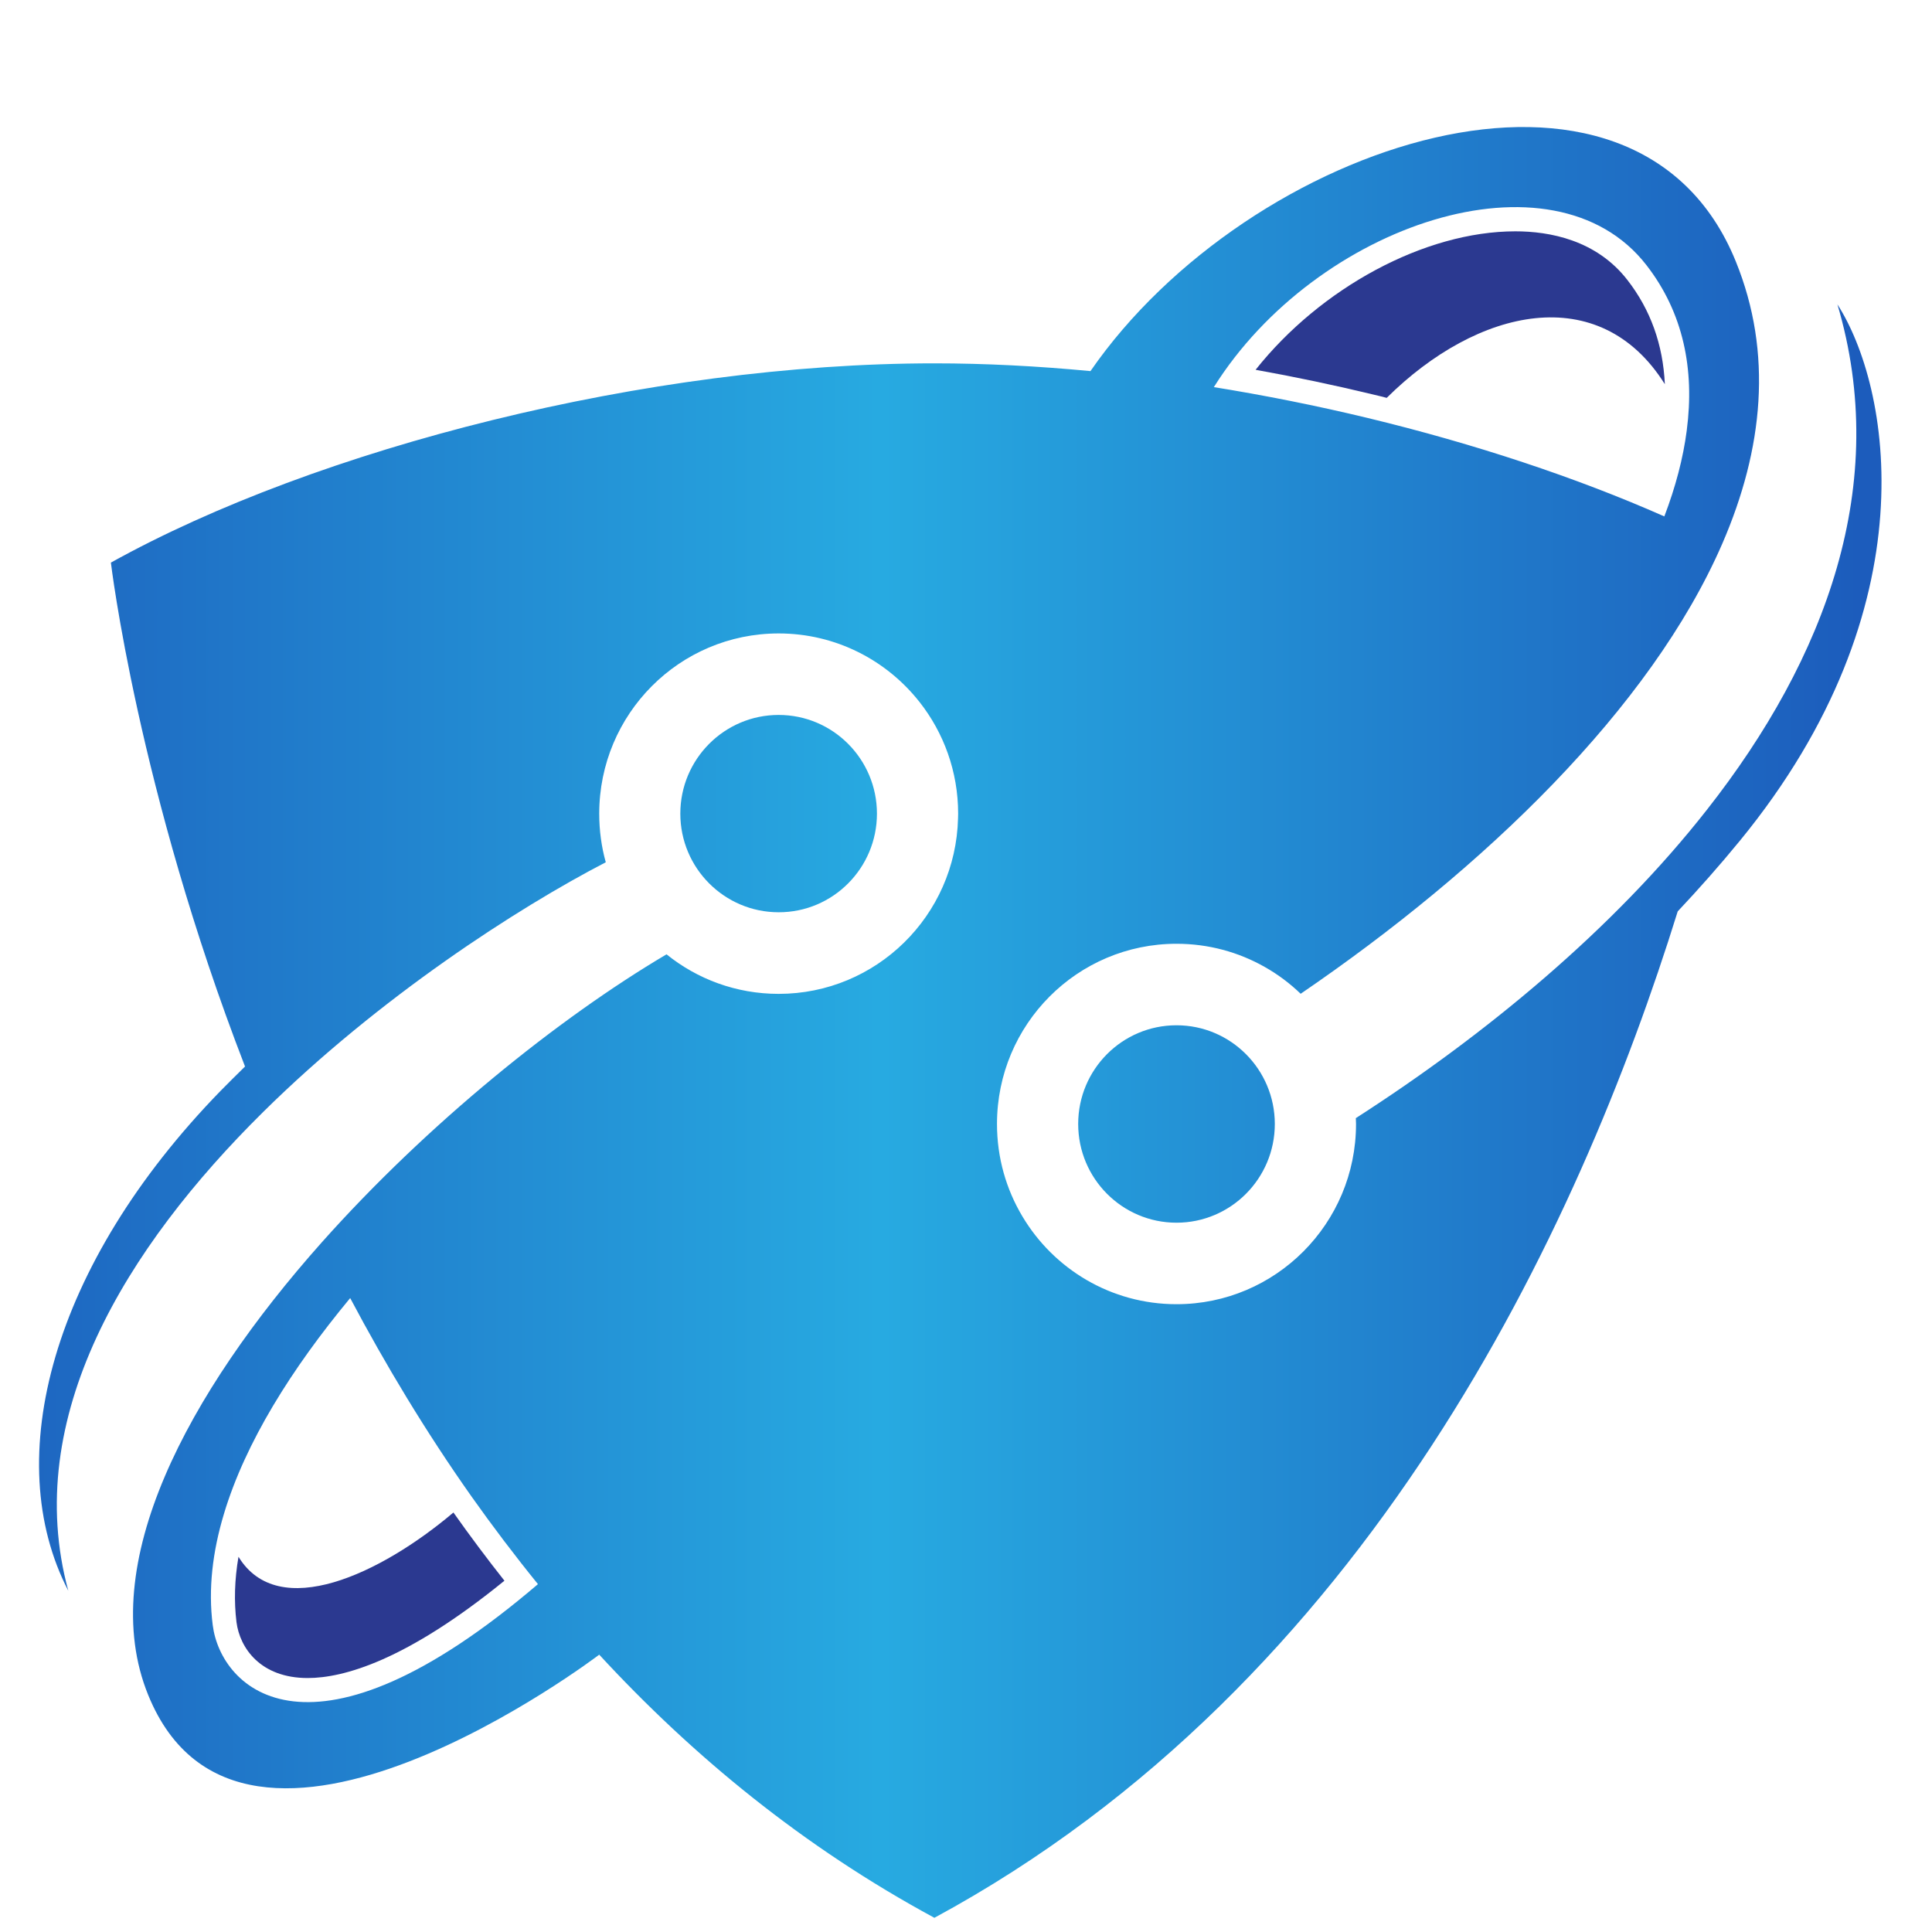 <svg xmlns="http://www.w3.org/2000/svg" xmlns:xlink="http://www.w3.org/1999/xlink" width="100" zoomAndPan="magnify" viewBox="0 0 75 75" height="100" preserveAspectRatio="xMidYMid meet" version="1.0"><defs><clipPath id="03412214ec"><path d="M 26 27 L 35 27 L 35 36 L 26 36 Z M 26 27 " clip-rule="nonzero"/></clipPath><clipPath id="a28eea6042"><path d="M 34.043 31.586 C 34.043 29.469 32.332 27.754 30.227 27.754 C 28.121 27.754 26.41 29.469 26.41 31.586 C 26.41 33.699 28.121 35.414 30.227 35.414 C 32.332 35.418 34.043 33.699 34.043 31.586 Z M 34.043 31.586 " clip-rule="nonzero"/></clipPath><linearGradient x1="174.033" gradientTransform="matrix(0.143, 0, 0, 0.144, 1.516, 4.93)" y1="185.536" x2="227.374" gradientUnits="userSpaceOnUse" y2="185.536" id="9e0dcc4af3"><stop stop-opacity="1" stop-color="rgb(14.423%, 60.458%, 85.242%)" offset="0"/><stop stop-opacity="1" stop-color="rgb(14.449%, 60.649%, 85.332%)" offset="0.062"/><stop stop-opacity="1" stop-color="rgb(14.502%, 61.034%, 85.513%)" offset="0.125"/><stop stop-opacity="1" stop-color="rgb(14.557%, 61.417%, 85.696%)" offset="0.188"/><stop stop-opacity="1" stop-color="rgb(14.61%, 61.801%, 85.878%)" offset="0.25"/><stop stop-opacity="1" stop-color="rgb(14.664%, 62.184%, 86.06%)" offset="0.312"/><stop stop-opacity="1" stop-color="rgb(14.719%, 62.569%, 86.241%)" offset="0.375"/><stop stop-opacity="1" stop-color="rgb(14.772%, 62.952%, 86.423%)" offset="0.438"/><stop stop-opacity="1" stop-color="rgb(14.825%, 63.336%, 86.604%)" offset="0.5"/><stop stop-opacity="1" stop-color="rgb(14.88%, 63.719%, 86.787%)" offset="0.562"/><stop stop-opacity="1" stop-color="rgb(14.934%, 64.104%, 86.969%)" offset="0.625"/><stop stop-opacity="1" stop-color="rgb(14.987%, 64.487%, 87.151%)" offset="0.688"/><stop stop-opacity="1" stop-color="rgb(15.042%, 64.871%, 87.332%)" offset="0.75"/><stop stop-opacity="1" stop-color="rgb(15.096%, 65.254%, 87.514%)" offset="0.812"/><stop stop-opacity="1" stop-color="rgb(15.15%, 65.639%, 87.697%)" offset="0.875"/><stop stop-opacity="1" stop-color="rgb(15.204%, 66.022%, 87.878%)" offset="0.938"/><stop stop-opacity="1" stop-color="rgb(15.257%, 66.406%, 88.06%)" offset="1"/></linearGradient><clipPath id="9e3e24a24e"><path d="M 41 39 L 50 39 L 50 48 L 41 48 Z M 41 39 " clip-rule="nonzero"/></clipPath><clipPath id="5ea1335a7a"><path d="M 45.672 39.801 C 43.562 39.801 41.855 41.516 41.855 43.633 C 41.855 45.75 43.566 47.465 45.672 47.465 C 47.777 47.465 49.488 45.75 49.488 43.633 C 49.488 41.516 47.777 39.801 45.672 39.801 Z M 45.672 39.801 " clip-rule="nonzero"/></clipPath><linearGradient x1="282.005" gradientTransform="matrix(0.143, 0, 0, 0.144, 1.516, 4.93)" y1="269.399" x2="335.346" gradientUnits="userSpaceOnUse" y2="269.399" id="0323a476be"><stop stop-opacity="1" stop-color="rgb(14.43%, 60.512%, 85.268%)" offset="0"/><stop stop-opacity="1" stop-color="rgb(14.403%, 60.32%, 85.176%)" offset="0.062"/><stop stop-opacity="1" stop-color="rgb(14.348%, 59.935%, 84.993%)" offset="0.125"/><stop stop-opacity="1" stop-color="rgb(14.294%, 59.552%, 84.811%)" offset="0.188"/><stop stop-opacity="1" stop-color="rgb(14.241%, 59.167%, 84.63%)" offset="0.25"/><stop stop-opacity="1" stop-color="rgb(14.186%, 58.784%, 84.448%)" offset="0.312"/><stop stop-opacity="1" stop-color="rgb(14.133%, 58.4%, 84.267%)" offset="0.375"/><stop stop-opacity="1" stop-color="rgb(14.079%, 58.017%, 84.084%)" offset="0.438"/><stop stop-opacity="1" stop-color="rgb(14.024%, 57.632%, 83.902%)" offset="0.5"/><stop stop-opacity="1" stop-color="rgb(13.971%, 57.249%, 83.72%)" offset="0.562"/><stop stop-opacity="1" stop-color="rgb(13.918%, 56.865%, 83.539%)" offset="0.625"/><stop stop-opacity="1" stop-color="rgb(13.863%, 56.482%, 83.357%)" offset="0.688"/><stop stop-opacity="1" stop-color="rgb(13.809%, 56.097%, 83.176%)" offset="0.75"/><stop stop-opacity="1" stop-color="rgb(13.756%, 55.713%, 82.993%)" offset="0.812"/><stop stop-opacity="1" stop-color="rgb(13.701%, 55.33%, 82.811%)" offset="0.875"/><stop stop-opacity="1" stop-color="rgb(13.647%, 54.945%, 82.629%)" offset="0.938"/><stop stop-opacity="1" stop-color="rgb(13.593%, 54.562%, 82.448%)" offset="1"/></linearGradient><clipPath id="8d5e50a622"><path d="M 1 4 L 74 4 L 74 74.781 L 1 74.781 Z M 1 4 " clip-rule="nonzero"/></clipPath><clipPath id="5b54682261"><path d="M 71.328 11.816 C 73.398 18.785 70.895 25.539 66.266 31.43 C 62.637 36.059 57.695 40.152 52.633 43.406 C 52.637 43.48 52.641 43.559 52.641 43.633 C 52.641 47.496 49.52 50.629 45.672 50.629 C 43.129 50.629 40.906 49.262 39.691 47.223 C 39.062 46.172 38.703 44.945 38.703 43.633 C 38.703 39.766 41.824 36.637 45.672 36.637 C 46.914 36.637 48.078 36.961 49.086 37.531 C 49.602 37.82 50.07 38.172 50.492 38.578 C 57.609 33.719 64.086 27.492 66.859 21.105 C 68.453 17.43 68.828 13.703 67.383 10.148 C 63.484 0.543 48.465 5.527 42.332 14.406 C 40.281 14.211 38.25 14.105 36.273 14.105 C 25.156 14.105 12.305 17.398 4.305 21.84 C 4.305 21.84 5.344 30.633 9.512 41.402 C 9.191 41.715 8.875 42.031 8.555 42.355 C 2 49.094 0 56.645 2.652 61.754 C 0.816 55.023 4.902 48.418 10.215 43.168 C 14.715 38.719 20.102 35.242 23.516 33.473 C 23.348 32.871 23.262 32.238 23.262 31.586 C 23.262 27.719 26.379 24.59 30.227 24.59 C 32.441 24.59 34.418 25.629 35.691 27.246 C 35.695 27.246 35.695 27.25 35.695 27.25 C 36.633 28.441 37.195 29.949 37.195 31.586 C 37.195 31.645 37.195 31.703 37.191 31.766 C 37.098 35.547 34.016 38.582 30.227 38.582 C 28.578 38.582 27.066 38.008 25.875 37.047 C 21.676 39.527 16.582 43.637 12.492 48.227 C 7.273 54.094 3.703 60.746 5.75 65.793 C 9.398 74.785 23.262 64.234 23.262 64.234 C 26.887 68.164 31.184 71.699 36.273 74.449 C 53.098 65.348 61.297 47.715 65.129 35.379 C 65.938 34.52 66.746 33.609 67.539 32.641 C 75.004 23.531 73.355 14.965 71.328 11.816 Z M 47.121 15.027 L 47.125 15.023 C 51.09 8.707 60.297 5.621 63.918 10.297 C 65.348 12.141 65.789 14.34 65.48 16.703 C 65.48 16.707 65.48 16.707 65.48 16.707 C 65.34 17.789 65.043 18.91 64.609 20.047 C 61.199 18.539 57.25 17.23 53.098 16.227 C 51.105 15.746 49.07 15.34 47.023 15.012 C 47.055 15.02 47.09 15.023 47.121 15.027 Z M 8.258 63.086 C 8.078 61.691 8.25 60.238 8.695 58.762 C 9.527 55.996 11.316 53.137 13.594 50.391 C 14.965 52.977 16.523 55.57 18.301 58.09 C 19.117 59.242 19.977 60.379 20.883 61.496 C 12.074 69.023 8.57 65.57 8.258 63.086 Z M 8.258 63.086 " clip-rule="nonzero"/></clipPath><linearGradient x1="-10.6" gradientTransform="matrix(0.143, 0, 0, 0.144, 1.516, 4.93)" y1="241.949" x2="513.7" gradientUnits="userSpaceOnUse" y2="241.949" id="f761eb031b"><stop stop-opacity="1" stop-color="rgb(11.435%, 39.203%, 75.171%)" offset="0"/><stop stop-opacity="1" stop-color="rgb(11.469%, 39.438%, 75.282%)" offset="0.004"/><stop stop-opacity="1" stop-color="rgb(11.502%, 39.674%, 75.394%)" offset="0.008"/><stop stop-opacity="1" stop-color="rgb(11.534%, 39.911%, 75.505%)" offset="0.012"/><stop stop-opacity="1" stop-color="rgb(11.568%, 40.147%, 75.616%)" offset="0.016"/><stop stop-opacity="1" stop-color="rgb(11.601%, 40.382%, 75.728%)" offset="0.02"/><stop stop-opacity="1" stop-color="rgb(11.635%, 40.619%, 75.841%)" offset="0.023"/><stop stop-opacity="1" stop-color="rgb(11.667%, 40.854%, 75.952%)" offset="0.027"/><stop stop-opacity="1" stop-color="rgb(11.7%, 41.09%, 76.064%)" offset="0.031"/><stop stop-opacity="1" stop-color="rgb(11.732%, 41.325%, 76.175%)" offset="0.035"/><stop stop-opacity="1" stop-color="rgb(11.766%, 41.562%, 76.288%)" offset="0.039"/><stop stop-opacity="1" stop-color="rgb(11.8%, 41.797%, 76.399%)" offset="0.043"/><stop stop-opacity="1" stop-color="rgb(11.833%, 42.033%, 76.511%)" offset="0.047"/><stop stop-opacity="1" stop-color="rgb(11.865%, 42.268%, 76.622%)" offset="0.051"/><stop stop-opacity="1" stop-color="rgb(11.899%, 42.505%, 76.735%)" offset="0.055"/><stop stop-opacity="1" stop-color="rgb(11.932%, 42.74%, 76.846%)" offset="0.059"/><stop stop-opacity="1" stop-color="rgb(11.966%, 42.976%, 76.958%)" offset="0.062"/><stop stop-opacity="1" stop-color="rgb(11.998%, 43.211%, 77.069%)" offset="0.066"/><stop stop-opacity="1" stop-color="rgb(12.032%, 43.448%, 77.18%)" offset="0.07"/><stop stop-opacity="1" stop-color="rgb(12.065%, 43.683%, 77.292%)" offset="0.074"/><stop stop-opacity="1" stop-color="rgb(12.099%, 43.919%, 77.405%)" offset="0.078"/><stop stop-opacity="1" stop-color="rgb(12.131%, 44.154%, 77.516%)" offset="0.082"/><stop stop-opacity="1" stop-color="rgb(12.164%, 44.391%, 77.628%)" offset="0.086"/><stop stop-opacity="1" stop-color="rgb(12.196%, 44.626%, 77.739%)" offset="0.09"/><stop stop-opacity="1" stop-color="rgb(12.23%, 44.862%, 77.852%)" offset="0.094"/><stop stop-opacity="1" stop-color="rgb(12.263%, 45.097%, 77.963%)" offset="0.098"/><stop stop-opacity="1" stop-color="rgb(12.297%, 45.334%, 78.075%)" offset="0.102"/><stop stop-opacity="1" stop-color="rgb(12.329%, 45.569%, 78.186%)" offset="0.105"/><stop stop-opacity="1" stop-color="rgb(12.363%, 45.805%, 78.299%)" offset="0.109"/><stop stop-opacity="1" stop-color="rgb(12.396%, 46.04%, 78.41%)" offset="0.113"/><stop stop-opacity="1" stop-color="rgb(12.43%, 46.277%, 78.522%)" offset="0.117"/><stop stop-opacity="1" stop-color="rgb(12.462%, 46.512%, 78.633%)" offset="0.121"/><stop stop-opacity="1" stop-color="rgb(12.495%, 46.748%, 78.745%)" offset="0.125"/><stop stop-opacity="1" stop-color="rgb(12.529%, 46.983%, 78.856%)" offset="0.129"/><stop stop-opacity="1" stop-color="rgb(12.563%, 47.22%, 78.969%)" offset="0.133"/><stop stop-opacity="1" stop-color="rgb(12.595%, 47.455%, 79.08%)" offset="0.137"/><stop stop-opacity="1" stop-color="rgb(12.628%, 47.691%, 79.192%)" offset="0.141"/><stop stop-opacity="1" stop-color="rgb(12.66%, 47.926%, 79.303%)" offset="0.145"/><stop stop-opacity="1" stop-color="rgb(12.694%, 48.163%, 79.416%)" offset="0.148"/><stop stop-opacity="1" stop-color="rgb(12.727%, 48.398%, 79.527%)" offset="0.152"/><stop stop-opacity="1" stop-color="rgb(12.761%, 48.634%, 79.639%)" offset="0.156"/><stop stop-opacity="1" stop-color="rgb(12.793%, 48.869%, 79.75%)" offset="0.16"/><stop stop-opacity="1" stop-color="rgb(12.827%, 49.106%, 79.863%)" offset="0.164"/><stop stop-opacity="1" stop-color="rgb(12.86%, 49.341%, 79.974%)" offset="0.168"/><stop stop-opacity="1" stop-color="rgb(12.894%, 49.577%, 80.086%)" offset="0.172"/><stop stop-opacity="1" stop-color="rgb(12.926%, 49.812%, 80.197%)" offset="0.176"/><stop stop-opacity="1" stop-color="rgb(12.959%, 50.049%, 80.309%)" offset="0.18"/><stop stop-opacity="1" stop-color="rgb(12.993%, 50.284%, 80.42%)" offset="0.184"/><stop stop-opacity="1" stop-color="rgb(13.026%, 50.52%, 80.533%)" offset="0.188"/><stop stop-opacity="1" stop-color="rgb(13.058%, 50.755%, 80.644%)" offset="0.191"/><stop stop-opacity="1" stop-color="rgb(13.092%, 50.992%, 80.756%)" offset="0.195"/><stop stop-opacity="1" stop-color="rgb(13.124%, 51.227%, 80.867%)" offset="0.199"/><stop stop-opacity="1" stop-color="rgb(13.158%, 51.463%, 80.98%)" offset="0.203"/><stop stop-opacity="1" stop-color="rgb(13.191%, 51.698%, 81.091%)" offset="0.207"/><stop stop-opacity="1" stop-color="rgb(13.225%, 51.935%, 81.203%)" offset="0.211"/><stop stop-opacity="1" stop-color="rgb(13.257%, 52.17%, 81.314%)" offset="0.215"/><stop stop-opacity="1" stop-color="rgb(13.29%, 52.406%, 81.427%)" offset="0.219"/><stop stop-opacity="1" stop-color="rgb(13.324%, 52.641%, 81.538%)" offset="0.223"/><stop stop-opacity="1" stop-color="rgb(13.358%, 52.878%, 81.65%)" offset="0.227"/><stop stop-opacity="1" stop-color="rgb(13.39%, 53.113%, 81.761%)" offset="0.23"/><stop stop-opacity="1" stop-color="rgb(13.423%, 53.349%, 81.874%)" offset="0.234"/><stop stop-opacity="1" stop-color="rgb(13.457%, 53.584%, 81.985%)" offset="0.238"/><stop stop-opacity="1" stop-color="rgb(13.49%, 53.821%, 82.097%)" offset="0.242"/><stop stop-opacity="1" stop-color="rgb(13.522%, 54.056%, 82.208%)" offset="0.246"/><stop stop-opacity="1" stop-color="rgb(13.556%, 54.292%, 82.32%)" offset="0.25"/><stop stop-opacity="1" stop-color="rgb(13.588%, 54.527%, 82.431%)" offset="0.254"/><stop stop-opacity="1" stop-color="rgb(13.622%, 54.764%, 82.544%)" offset="0.258"/><stop stop-opacity="1" stop-color="rgb(13.655%, 54.999%, 82.655%)" offset="0.262"/><stop stop-opacity="1" stop-color="rgb(13.689%, 55.235%, 82.767%)" offset="0.266"/><stop stop-opacity="1" stop-color="rgb(13.721%, 55.47%, 82.878%)" offset="0.27"/><stop stop-opacity="1" stop-color="rgb(13.754%, 55.707%, 82.991%)" offset="0.273"/><stop stop-opacity="1" stop-color="rgb(13.788%, 55.942%, 83.102%)" offset="0.277"/><stop stop-opacity="1" stop-color="rgb(13.821%, 56.178%, 83.214%)" offset="0.281"/><stop stop-opacity="1" stop-color="rgb(13.853%, 56.413%, 83.325%)" offset="0.285"/><stop stop-opacity="1" stop-color="rgb(13.887%, 56.65%, 83.438%)" offset="0.289"/><stop stop-opacity="1" stop-color="rgb(13.919%, 56.885%, 83.549%)" offset="0.293"/><stop stop-opacity="1" stop-color="rgb(13.953%, 57.121%, 83.661%)" offset="0.297"/><stop stop-opacity="1" stop-color="rgb(13.986%, 57.356%, 83.772%)" offset="0.301"/><stop stop-opacity="1" stop-color="rgb(14.02%, 57.593%, 83.884%)" offset="0.305"/><stop stop-opacity="1" stop-color="rgb(14.052%, 57.828%, 83.995%)" offset="0.309"/><stop stop-opacity="1" stop-color="rgb(14.085%, 58.064%, 84.108%)" offset="0.312"/><stop stop-opacity="1" stop-color="rgb(14.119%, 58.299%, 84.219%)" offset="0.316"/><stop stop-opacity="1" stop-color="rgb(14.153%, 58.536%, 84.331%)" offset="0.32"/><stop stop-opacity="1" stop-color="rgb(14.185%, 58.771%, 84.442%)" offset="0.324"/><stop stop-opacity="1" stop-color="rgb(14.218%, 59.007%, 84.555%)" offset="0.328"/><stop stop-opacity="1" stop-color="rgb(14.252%, 59.242%, 84.666%)" offset="0.332"/><stop stop-opacity="1" stop-color="rgb(14.285%, 59.479%, 84.778%)" offset="0.336"/><stop stop-opacity="1" stop-color="rgb(14.317%, 59.714%, 84.889%)" offset="0.34"/><stop stop-opacity="1" stop-color="rgb(14.351%, 59.95%, 85.002%)" offset="0.344"/><stop stop-opacity="1" stop-color="rgb(14.383%, 60.185%, 85.114%)" offset="0.348"/><stop stop-opacity="1" stop-color="rgb(14.417%, 60.422%, 85.225%)" offset="0.352"/><stop stop-opacity="1" stop-color="rgb(14.45%, 60.657%, 85.336%)" offset="0.355"/><stop stop-opacity="1" stop-color="rgb(14.484%, 60.893%, 85.448%)" offset="0.359"/><stop stop-opacity="1" stop-color="rgb(14.516%, 61.128%, 85.559%)" offset="0.363"/><stop stop-opacity="1" stop-color="rgb(14.549%, 61.365%, 85.672%)" offset="0.367"/><stop stop-opacity="1" stop-color="rgb(14.583%, 61.6%, 85.783%)" offset="0.371"/><stop stop-opacity="1" stop-color="rgb(14.616%, 61.836%, 85.895%)" offset="0.375"/><stop stop-opacity="1" stop-color="rgb(14.648%, 62.071%, 86.006%)" offset="0.379"/><stop stop-opacity="1" stop-color="rgb(14.682%, 62.308%, 86.119%)" offset="0.383"/><stop stop-opacity="1" stop-color="rgb(14.716%, 62.544%, 86.23%)" offset="0.387"/><stop stop-opacity="1" stop-color="rgb(14.749%, 62.781%, 86.342%)" offset="0.391"/><stop stop-opacity="1" stop-color="rgb(14.781%, 63.016%, 86.453%)" offset="0.395"/><stop stop-opacity="1" stop-color="rgb(14.815%, 63.252%, 86.566%)" offset="0.398"/><stop stop-opacity="1" stop-color="rgb(14.847%, 63.487%, 86.678%)" offset="0.402"/><stop stop-opacity="1" stop-color="rgb(14.88%, 63.724%, 86.789%)" offset="0.406"/><stop stop-opacity="1" stop-color="rgb(14.914%, 63.959%, 86.9%)" offset="0.41"/><stop stop-opacity="1" stop-color="rgb(14.948%, 64.195%, 87.012%)" offset="0.414"/><stop stop-opacity="1" stop-color="rgb(14.98%, 64.43%, 87.123%)" offset="0.418"/><stop stop-opacity="1" stop-color="rgb(15.013%, 64.667%, 87.236%)" offset="0.422"/><stop stop-opacity="1" stop-color="rgb(15.047%, 64.902%, 87.347%)" offset="0.426"/><stop stop-opacity="1" stop-color="rgb(15.08%, 65.138%, 87.459%)" offset="0.43"/><stop stop-opacity="1" stop-color="rgb(15.112%, 65.373%, 87.57%)" offset="0.434"/><stop stop-opacity="1" stop-color="rgb(15.146%, 65.61%, 87.683%)" offset="0.438"/><stop stop-opacity="1" stop-color="rgb(15.179%, 65.845%, 87.794%)" offset="0.441"/><stop stop-opacity="1" stop-color="rgb(15.213%, 66.081%, 87.906%)" offset="0.445"/><stop stop-opacity="1" stop-color="rgb(15.245%, 66.316%, 88.017%)" offset="0.449"/><stop stop-opacity="1" stop-color="rgb(15.279%, 66.553%, 88.13%)" offset="0.453"/><stop stop-opacity="1" stop-color="rgb(15.266%, 66.463%, 88.087%)" offset="0.461"/><stop stop-opacity="1" stop-color="rgb(15.221%, 66.138%, 87.933%)" offset="0.465"/><stop stop-opacity="1" stop-color="rgb(15.187%, 65.903%, 87.822%)" offset="0.469"/><stop stop-opacity="1" stop-color="rgb(15.154%, 65.666%, 87.711%)" offset="0.473"/><stop stop-opacity="1" stop-color="rgb(15.121%, 65.431%, 87.599%)" offset="0.477"/><stop stop-opacity="1" stop-color="rgb(15.088%, 65.195%, 87.486%)" offset="0.48"/><stop stop-opacity="1" stop-color="rgb(15.054%, 64.96%, 87.375%)" offset="0.484"/><stop stop-opacity="1" stop-color="rgb(15.021%, 64.723%, 87.263%)" offset="0.488"/><stop stop-opacity="1" stop-color="rgb(14.989%, 64.488%, 87.152%)" offset="0.492"/><stop stop-opacity="1" stop-color="rgb(14.955%, 64.252%, 87.039%)" offset="0.496"/><stop stop-opacity="1" stop-color="rgb(14.922%, 64.017%, 86.928%)" offset="0.5"/><stop stop-opacity="1" stop-color="rgb(14.888%, 63.78%, 86.816%)" offset="0.504"/><stop stop-opacity="1" stop-color="rgb(14.856%, 63.545%, 86.705%)" offset="0.508"/><stop stop-opacity="1" stop-color="rgb(14.822%, 63.309%, 86.592%)" offset="0.512"/><stop stop-opacity="1" stop-color="rgb(14.79%, 63.074%, 86.481%)" offset="0.516"/><stop stop-opacity="1" stop-color="rgb(14.757%, 62.837%, 86.369%)" offset="0.52"/><stop stop-opacity="1" stop-color="rgb(14.723%, 62.602%, 86.258%)" offset="0.523"/><stop stop-opacity="1" stop-color="rgb(14.69%, 62.366%, 86.147%)" offset="0.527"/><stop stop-opacity="1" stop-color="rgb(14.658%, 62.131%, 86.035%)" offset="0.531"/><stop stop-opacity="1" stop-color="rgb(14.624%, 61.894%, 85.922%)" offset="0.535"/><stop stop-opacity="1" stop-color="rgb(14.59%, 61.659%, 85.811%)" offset="0.539"/><stop stop-opacity="1" stop-color="rgb(14.557%, 61.423%, 85.699%)" offset="0.543"/><stop stop-opacity="1" stop-color="rgb(14.525%, 61.188%, 85.588%)" offset="0.547"/><stop stop-opacity="1" stop-color="rgb(14.491%, 60.951%, 85.475%)" offset="0.551"/><stop stop-opacity="1" stop-color="rgb(14.459%, 60.716%, 85.364%)" offset="0.555"/><stop stop-opacity="1" stop-color="rgb(14.426%, 60.48%, 85.252%)" offset="0.559"/><stop stop-opacity="1" stop-color="rgb(14.392%, 60.245%, 85.141%)" offset="0.562"/><stop stop-opacity="1" stop-color="rgb(14.359%, 60.008%, 85.028%)" offset="0.566"/><stop stop-opacity="1" stop-color="rgb(14.326%, 59.773%, 84.917%)" offset="0.57"/><stop stop-opacity="1" stop-color="rgb(14.293%, 59.537%, 84.805%)" offset="0.574"/><stop stop-opacity="1" stop-color="rgb(14.259%, 59.302%, 84.694%)" offset="0.578"/><stop stop-opacity="1" stop-color="rgb(14.226%, 59.065%, 84.583%)" offset="0.582"/><stop stop-opacity="1" stop-color="rgb(14.194%, 58.83%, 84.471%)" offset="0.586"/><stop stop-opacity="1" stop-color="rgb(14.16%, 58.594%, 84.358%)" offset="0.59"/><stop stop-opacity="1" stop-color="rgb(14.127%, 58.359%, 84.247%)" offset="0.594"/><stop stop-opacity="1" stop-color="rgb(14.093%, 58.122%, 84.135%)" offset="0.598"/><stop stop-opacity="1" stop-color="rgb(14.061%, 57.887%, 84.024%)" offset="0.602"/><stop stop-opacity="1" stop-color="rgb(14.027%, 57.651%, 83.911%)" offset="0.605"/><stop stop-opacity="1" stop-color="rgb(13.995%, 57.416%, 83.8%)" offset="0.609"/><stop stop-opacity="1" stop-color="rgb(13.962%, 57.179%, 83.688%)" offset="0.613"/><stop stop-opacity="1" stop-color="rgb(13.928%, 56.944%, 83.577%)" offset="0.617"/><stop stop-opacity="1" stop-color="rgb(13.895%, 56.708%, 83.464%)" offset="0.621"/><stop stop-opacity="1" stop-color="rgb(13.863%, 56.473%, 83.353%)" offset="0.625"/><stop stop-opacity="1" stop-color="rgb(13.829%, 56.236%, 83.241%)" offset="0.629"/><stop stop-opacity="1" stop-color="rgb(13.795%, 56.001%, 83.13%)" offset="0.633"/><stop stop-opacity="1" stop-color="rgb(13.762%, 55.765%, 83.018%)" offset="0.637"/><stop stop-opacity="1" stop-color="rgb(13.73%, 55.53%, 82.907%)" offset="0.641"/><stop stop-opacity="1" stop-color="rgb(13.696%, 55.293%, 82.794%)" offset="0.645"/><stop stop-opacity="1" stop-color="rgb(13.663%, 55.058%, 82.683%)" offset="0.648"/><stop stop-opacity="1" stop-color="rgb(13.629%, 54.822%, 82.571%)" offset="0.652"/><stop stop-opacity="1" stop-color="rgb(13.597%, 54.587%, 82.46%)" offset="0.656"/><stop stop-opacity="1" stop-color="rgb(13.564%, 54.35%, 82.347%)" offset="0.66"/><stop stop-opacity="1" stop-color="rgb(13.531%, 54.115%, 82.236%)" offset="0.664"/><stop stop-opacity="1" stop-color="rgb(13.498%, 53.879%, 82.124%)" offset="0.668"/><stop stop-opacity="1" stop-color="rgb(13.464%, 53.644%, 82.013%)" offset="0.672"/><stop stop-opacity="1" stop-color="rgb(13.431%, 53.407%, 81.9%)" offset="0.676"/><stop stop-opacity="1" stop-color="rgb(13.399%, 53.172%, 81.789%)" offset="0.68"/><stop stop-opacity="1" stop-color="rgb(13.365%, 52.936%, 81.677%)" offset="0.684"/><stop stop-opacity="1" stop-color="rgb(13.332%, 52.701%, 81.566%)" offset="0.688"/><stop stop-opacity="1" stop-color="rgb(13.298%, 52.464%, 81.454%)" offset="0.691"/><stop stop-opacity="1" stop-color="rgb(13.266%, 52.229%, 81.343%)" offset="0.695"/><stop stop-opacity="1" stop-color="rgb(13.232%, 51.993%, 81.23%)" offset="0.699"/><stop stop-opacity="1" stop-color="rgb(13.199%, 51.758%, 81.119%)" offset="0.703"/><stop stop-opacity="1" stop-color="rgb(13.165%, 51.521%, 81.007%)" offset="0.707"/><stop stop-opacity="1" stop-color="rgb(13.133%, 51.286%, 80.896%)" offset="0.711"/><stop stop-opacity="1" stop-color="rgb(13.1%, 51.05%, 80.783%)" offset="0.715"/><stop stop-opacity="1" stop-color="rgb(13.068%, 50.815%, 80.672%)" offset="0.719"/><stop stop-opacity="1" stop-color="rgb(13.034%, 50.578%, 80.56%)" offset="0.723"/><stop stop-opacity="1" stop-color="rgb(13%, 50.343%, 80.449%)" offset="0.727"/><stop stop-opacity="1" stop-color="rgb(12.967%, 50.107%, 80.336%)" offset="0.73"/><stop stop-opacity="1" stop-color="rgb(12.935%, 49.872%, 80.225%)" offset="0.734"/><stop stop-opacity="1" stop-color="rgb(12.901%, 49.635%, 80.113%)" offset="0.738"/><stop stop-opacity="1" stop-color="rgb(12.868%, 49.4%, 80.002%)" offset="0.742"/><stop stop-opacity="1" stop-color="rgb(12.834%, 49.164%, 79.89%)" offset="0.746"/><stop stop-opacity="1" stop-color="rgb(12.802%, 48.929%, 79.779%)" offset="0.75"/><stop stop-opacity="1" stop-color="rgb(12.769%, 48.692%, 79.666%)" offset="0.754"/><stop stop-opacity="1" stop-color="rgb(12.735%, 48.457%, 79.555%)" offset="0.758"/><stop stop-opacity="1" stop-color="rgb(12.701%, 48.221%, 79.443%)" offset="0.762"/><stop stop-opacity="1" stop-color="rgb(12.669%, 47.986%, 79.332%)" offset="0.766"/><stop stop-opacity="1" stop-color="rgb(12.636%, 47.749%, 79.219%)" offset="0.77"/><stop stop-opacity="1" stop-color="rgb(12.604%, 47.514%, 79.108%)" offset="0.773"/><stop stop-opacity="1" stop-color="rgb(12.57%, 47.278%, 78.996%)" offset="0.777"/><stop stop-opacity="1" stop-color="rgb(12.537%, 47.041%, 78.885%)" offset="0.781"/><stop stop-opacity="1" stop-color="rgb(12.503%, 46.805%, 78.772%)" offset="0.785"/><stop stop-opacity="1" stop-color="rgb(12.471%, 46.57%, 78.661%)" offset="0.789"/><stop stop-opacity="1" stop-color="rgb(12.437%, 46.333%, 78.549%)" offset="0.793"/><stop stop-opacity="1" stop-color="rgb(12.404%, 46.098%, 78.438%)" offset="0.797"/><stop stop-opacity="1" stop-color="rgb(12.37%, 45.862%, 78.325%)" offset="0.801"/><stop stop-opacity="1" stop-color="rgb(12.338%, 45.627%, 78.214%)" offset="0.805"/><stop stop-opacity="1" stop-color="rgb(12.305%, 45.39%, 78.102%)" offset="0.809"/><stop stop-opacity="1" stop-color="rgb(12.273%, 45.155%, 77.991%)" offset="0.812"/><stop stop-opacity="1" stop-color="rgb(12.239%, 44.919%, 77.879%)" offset="0.816"/><stop stop-opacity="1" stop-color="rgb(12.206%, 44.684%, 77.768%)" offset="0.82"/><stop stop-opacity="1" stop-color="rgb(12.172%, 44.447%, 77.655%)" offset="0.824"/><stop stop-opacity="1" stop-color="rgb(12.14%, 44.212%, 77.544%)" offset="0.828"/><stop stop-opacity="1" stop-color="rgb(12.106%, 43.976%, 77.432%)" offset="0.832"/><stop stop-opacity="1" stop-color="rgb(12.073%, 43.741%, 77.321%)" offset="0.836"/><stop stop-opacity="1" stop-color="rgb(12.039%, 43.504%, 77.208%)" offset="0.84"/><stop stop-opacity="1" stop-color="rgb(12.007%, 43.269%, 77.097%)" offset="0.844"/><stop stop-opacity="1" stop-color="rgb(11.974%, 43.033%, 76.985%)" offset="0.848"/><stop stop-opacity="1" stop-color="rgb(11.94%, 42.798%, 76.874%)" offset="0.852"/><stop stop-opacity="1" stop-color="rgb(11.906%, 42.561%, 76.761%)" offset="0.855"/><stop stop-opacity="1" stop-color="rgb(11.874%, 42.326%, 76.649%)" offset="0.859"/><stop stop-opacity="1" stop-color="rgb(11.841%, 42.09%, 76.538%)" offset="0.863"/><stop stop-opacity="1" stop-color="rgb(11.809%, 41.855%, 76.427%)" offset="0.867"/><stop stop-opacity="1" stop-color="rgb(11.775%, 41.618%, 76.315%)" offset="0.871"/><stop stop-opacity="1" stop-color="rgb(11.742%, 41.383%, 76.204%)" offset="0.875"/><stop stop-opacity="1" stop-color="rgb(11.708%, 41.147%, 76.091%)" offset="0.879"/><stop stop-opacity="1" stop-color="rgb(11.676%, 40.912%, 75.98%)" offset="0.883"/><stop stop-opacity="1" stop-color="rgb(11.642%, 40.675%, 75.868%)" offset="0.887"/><stop stop-opacity="1" stop-color="rgb(11.609%, 40.44%, 75.757%)" offset="0.891"/><stop stop-opacity="1" stop-color="rgb(11.575%, 40.204%, 75.644%)" offset="0.895"/><stop stop-opacity="1" stop-color="rgb(11.543%, 39.969%, 75.533%)" offset="0.898"/><stop stop-opacity="1" stop-color="rgb(11.51%, 39.732%, 75.421%)" offset="0.902"/><stop stop-opacity="1" stop-color="rgb(11.476%, 39.497%, 75.31%)" offset="0.906"/><stop stop-opacity="1" stop-color="rgb(11.443%, 39.261%, 75.197%)" offset="0.91"/><stop stop-opacity="1" stop-color="rgb(11.411%, 39.026%, 75.085%)" offset="0.914"/><stop stop-opacity="1" stop-color="rgb(11.377%, 38.789%, 74.974%)" offset="0.918"/><stop stop-opacity="1" stop-color="rgb(11.345%, 38.554%, 74.863%)" offset="0.922"/><stop stop-opacity="1" stop-color="rgb(11.311%, 38.318%, 74.751%)" offset="0.926"/><stop stop-opacity="1" stop-color="rgb(11.278%, 38.083%, 74.64%)" offset="0.93"/><stop stop-opacity="1" stop-color="rgb(11.244%, 37.846%, 74.527%)" offset="0.934"/><stop stop-opacity="1" stop-color="rgb(11.212%, 37.611%, 74.416%)" offset="0.938"/><stop stop-opacity="1" stop-color="rgb(11.179%, 37.375%, 74.304%)" offset="0.941"/><stop stop-opacity="1" stop-color="rgb(11.145%, 37.14%, 74.193%)" offset="0.945"/><stop stop-opacity="1" stop-color="rgb(11.111%, 36.903%, 74.08%)" offset="0.949"/><stop stop-opacity="1" stop-color="rgb(11.079%, 36.668%, 73.969%)" offset="0.953"/><stop stop-opacity="1" stop-color="rgb(11.046%, 36.432%, 73.857%)" offset="0.957"/><stop stop-opacity="1" stop-color="rgb(11.012%, 36.197%, 73.746%)" offset="0.961"/><stop stop-opacity="1" stop-color="rgb(11.005%, 36.148%, 73.723%)" offset="0.969"/><stop stop-opacity="1" stop-color="rgb(10.999%, 36.099%, 73.7%)" offset="1"/></linearGradient></defs><path fill="#2b3990" d="M 9.258 60.434 C 9.105 61.324 9.082 62.172 9.18 62.969 C 9.309 63.973 10.109 65.141 11.945 65.141 C 13.336 65.141 15.77 64.465 19.582 61.363 C 18.906 60.508 18.242 59.621 17.602 58.715 C 14.777 61.105 10.812 62.977 9.258 60.434 Z M 9.258 60.434 " fill-opacity="1" fill-rule="nonzero"/><path fill="#2b3990" d="M 63.18 10.875 C 61.969 9.309 60.145 8.98 58.828 8.98 C 55.301 8.98 51.262 11.18 48.742 14.355 C 50.266 14.629 51.793 14.949 53.312 15.316 C 53.488 15.359 53.66 15.398 53.832 15.445 C 57.363 11.945 62.094 10.875 64.629 14.914 C 64.559 13.379 64.074 12.027 63.18 10.875 Z M 63.18 10.875 " fill-opacity="1" fill-rule="nonzero"/><g clip-path="url(#03412214ec)"><g clip-path="url(#a28eea6042)"><path fill="url(#9e0dcc4af3)" d="M 26.41 27.754 L 26.41 35.418 L 34.043 35.418 L 34.043 27.754 Z M 26.41 27.754 " fill-rule="nonzero"/></g></g><g clip-path="url(#9e3e24a24e)"><g clip-path="url(#5ea1335a7a)"><path fill="url(#0323a476be)" d="M 41.855 39.801 L 41.855 47.465 L 49.488 47.465 L 49.488 39.801 Z M 41.855 39.801 " fill-rule="nonzero"/></g></g><g clip-path="url(#8d5e50a622)"><g clip-path="url(#5b54682261)"><path fill="url(#f761eb031b)" d="M 0 0.543 L 0 74.781 L 75 74.781 L 75 0.543 Z M 0 0.543 " fill-rule="nonzero"/></g></g></svg>